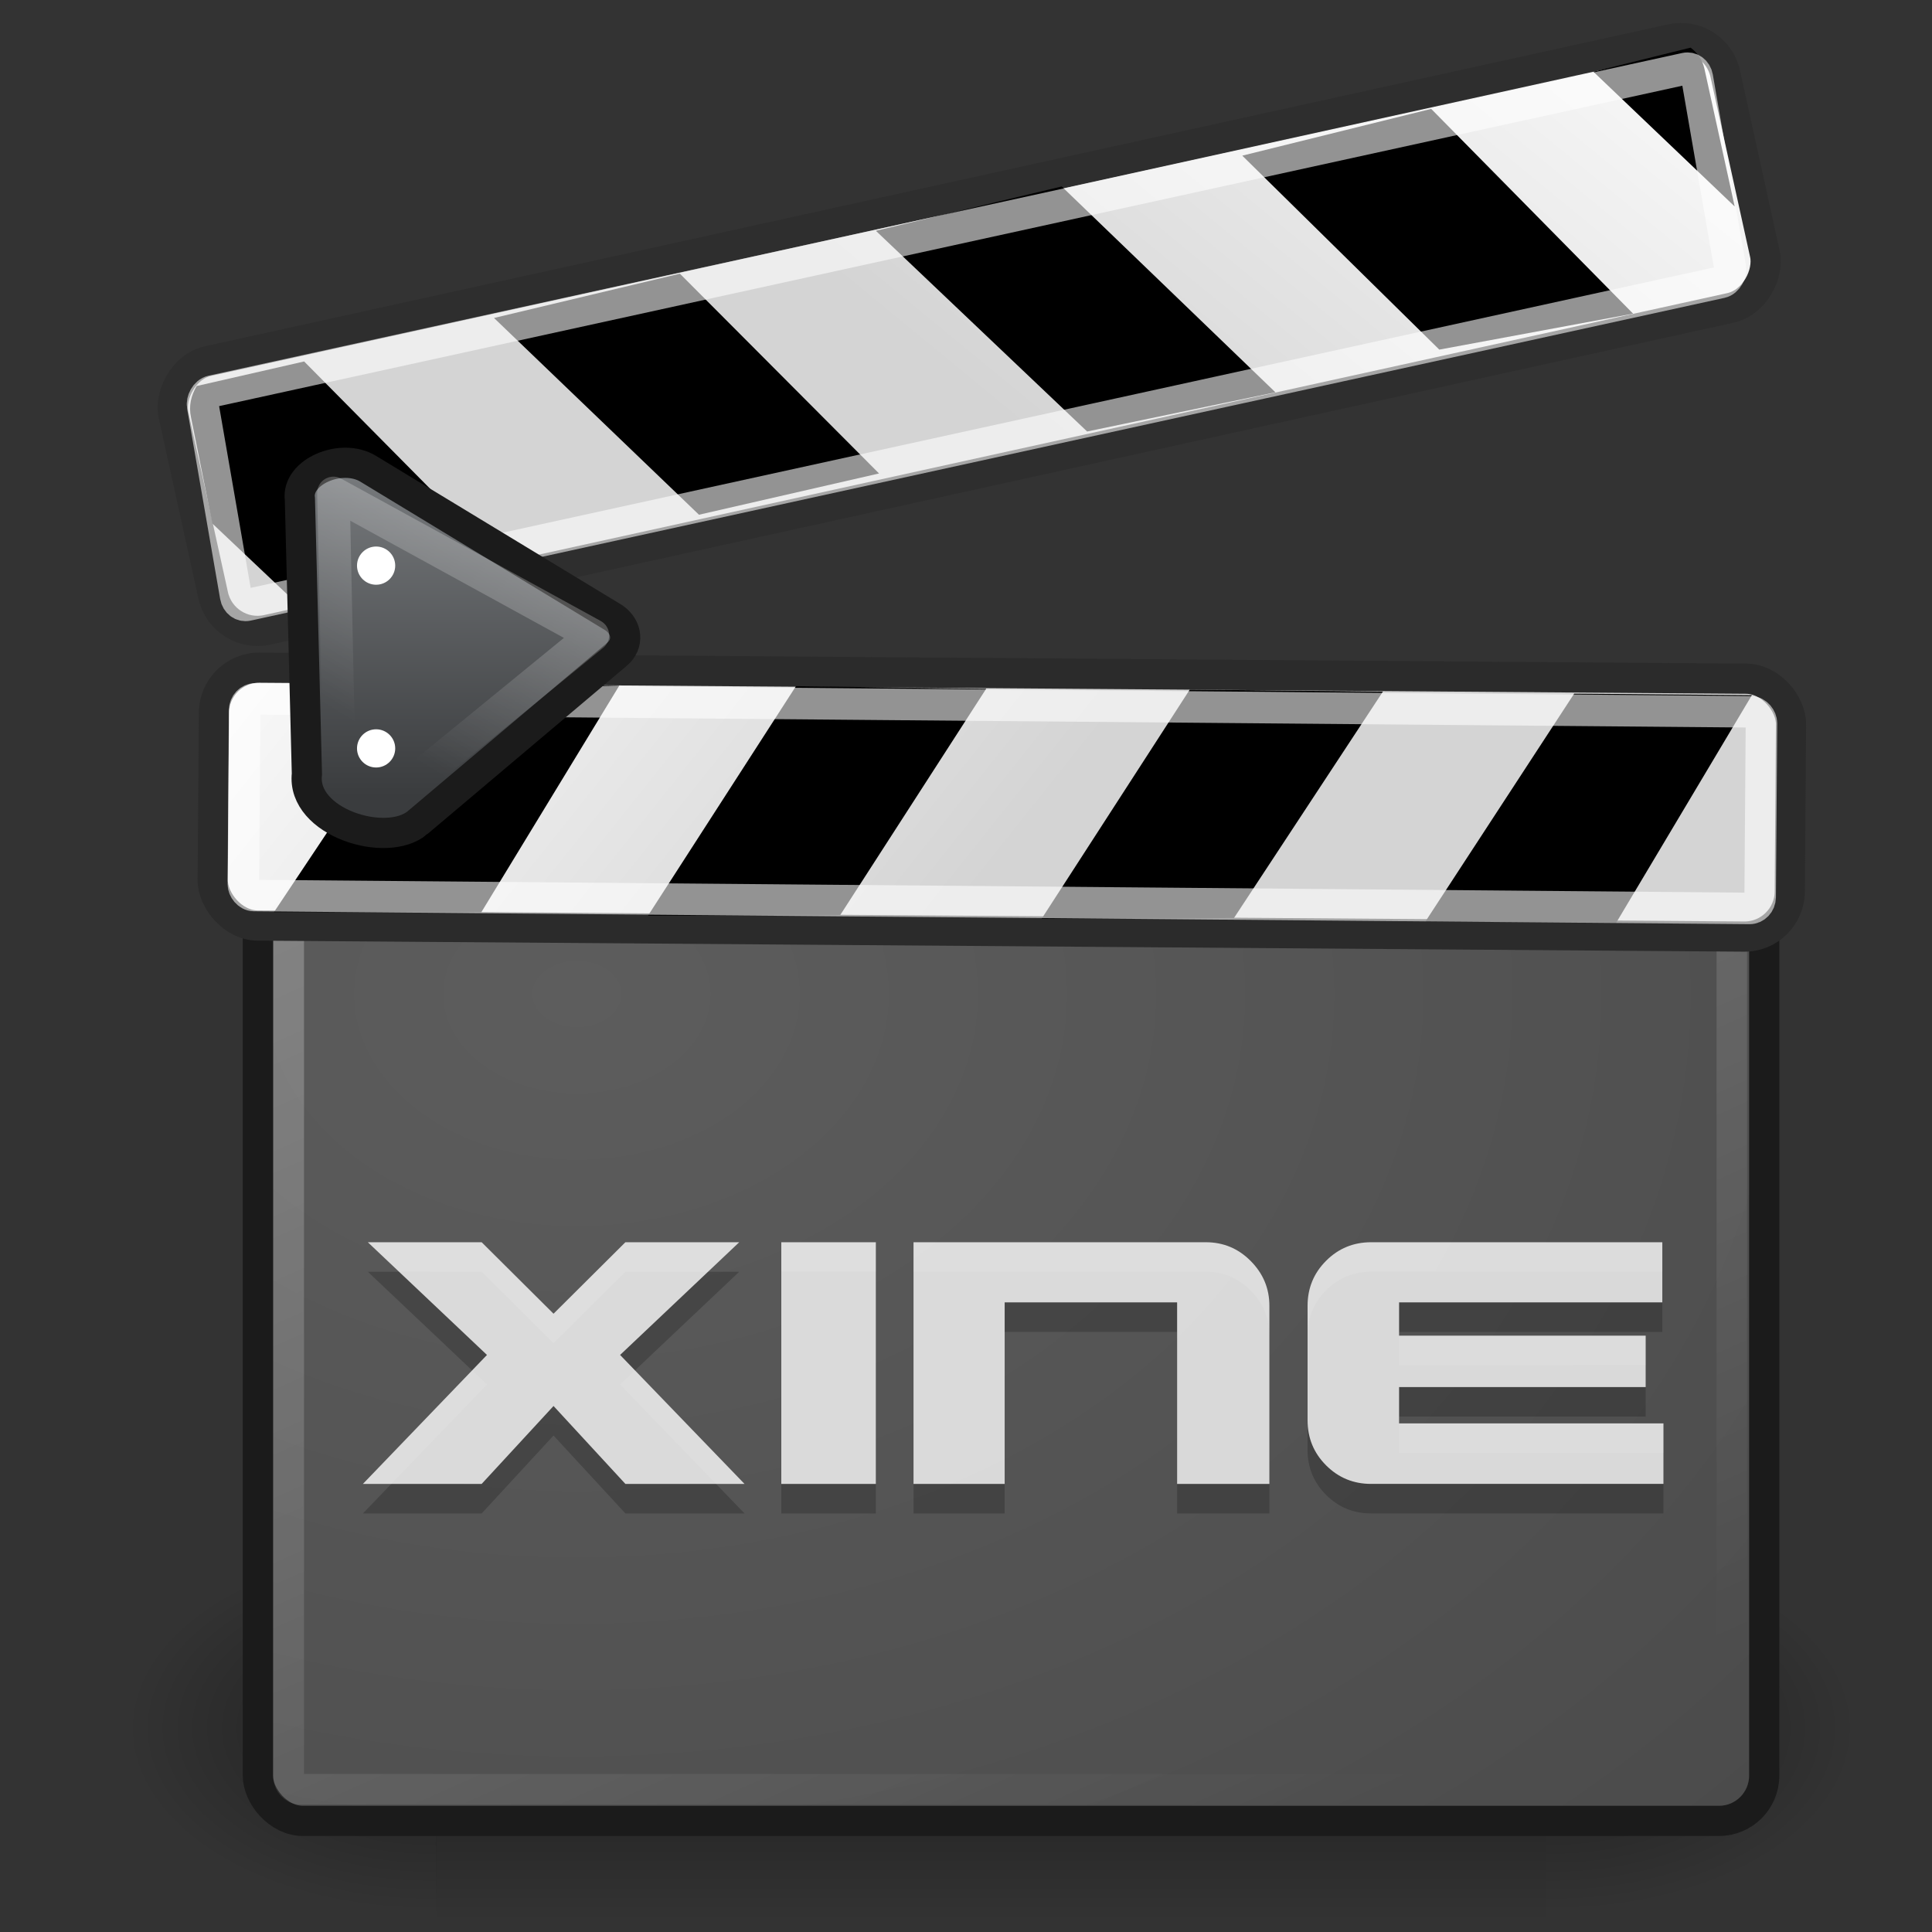 <?xml version="1.0" encoding="UTF-8" standalone="no"?>
<!-- Created with Inkscape (http://www.inkscape.org/) -->

<svg
   xmlns:dc="http://purl.org/dc/elements/1.1/"
   xmlns:cc="http://creativecommons.org/ns#"
   xmlns:rdf="http://www.w3.org/1999/02/22-rdf-syntax-ns#"
   xmlns:svg="http://www.w3.org/2000/svg"
   xmlns="http://www.w3.org/2000/svg"
   xmlns:xlink="http://www.w3.org/1999/xlink"
   xmlns:sodipodi="http://sodipodi.sourceforge.net/DTD/sodipodi-0.dtd"
   xmlns:inkscape="http://www.inkscape.org/namespaces/inkscape"
   width="64"
   height="64"
   id="svg2454"
   sodipodi:version="0.32"
   inkscape:version="0.48.4 r9939"
   sodipodi:docname="gxine.svg"
   inkscape:output_extension="org.inkscape.output.svg.inkscape"
   version="1.1">
  <rect width="100%" height="100%" fill="#333333" stroke="none"/>
  <defs
     id="defs2456">
    <linearGradient
       id="linearGradient5048">
      <stop
         style="stop-color:black;stop-opacity:0;"
         id="stop5050"
         offset="0" />
      <stop
         style="stop-color:black;stop-opacity:1;"
         id="stop5056"
         offset="0.5" />
      <stop
         style="stop-color:black;stop-opacity:0;"
         id="stop5052"
         offset="1" />
    </linearGradient>
    <linearGradient
       inkscape:collect="always"
       xlink:href="#linearGradient5048"
       id="linearGradient17859"
       gradientUnits="userSpaceOnUse"
       gradientTransform="matrix(0.076,0,0,0.052,5.314,15.942)"
       x1="302.857"
       y1="366.648"
       x2="302.857"
       y2="609.505" />
    <radialGradient
       inkscape:collect="always"
       xlink:href="#linearGradient5060"
       id="radialGradient17856"
       gradientUnits="userSpaceOnUse"
       gradientTransform="matrix(0.086,0,0,0.052,-0.642,15.942)"
       cx="605.714"
       cy="486.648"
       fx="605.714"
       fy="486.648"
       r="117.143" />
    <linearGradient
       id="linearGradient5060"
       inkscape:collect="always">
      <stop
         style="stop-color:black;stop-opacity:1;"
         id="stop5062"
         offset="0" />
      <stop
         style="stop-color:black;stop-opacity:0;"
         id="stop5064"
         offset="1" />
    </linearGradient>
    <radialGradient
       inkscape:collect="always"
       xlink:href="#linearGradient5060"
       id="radialGradient17853"
       gradientUnits="userSpaceOnUse"
       gradientTransform="matrix(-0.086,0,0,0.052,66.323,15.942)"
       cx="605.714"
       cy="486.648"
       fx="605.714"
       fy="486.648"
       r="117.143" />
    <linearGradient
       id="linearGradient2601">
      <stop
         id="stop2603"
         offset="0"
         style="stop-color:#5d5d5d;stop-opacity:1;" />
      <stop
         id="stop2605"
         offset="1"
         style="stop-color:#444444;stop-opacity:1;" />
    </linearGradient>
    <radialGradient
       inkscape:collect="always"
       xlink:href="#linearGradient2601"
       id="radialGradient17850"
       gradientUnits="userSpaceOnUse"
       gradientTransform="matrix(3.772,0,0,2.805,-83.554,-83.134)"
       cx="27.216"
       cy="35.673"
       fx="27.216"
       fy="35.673"
       r="19.571" />
    <linearGradient
       id="linearGradient2613"
       inkscape:collect="always">
      <stop
         id="stop2615"
         offset="0"
         style="stop-color:#ffffff;stop-opacity:1;" />
      <stop
         id="stop2617"
         offset="1"
         style="stop-color:#ffffff;stop-opacity:0;" />
    </linearGradient>
    <linearGradient
       inkscape:collect="always"
       xlink:href="#linearGradient2613"
       id="linearGradient17848"
       gradientUnits="userSpaceOnUse"
       x1="5.464"
       y1="13.143"
       x2="21.536"
       y2="49.143"
       gradientTransform="matrix(1.325,0,0,1.323,1.096,-14.351)" />
    <linearGradient
       inkscape:collect="always"
       xlink:href="#linearGradient2502"
       id="linearGradient17846"
       gradientUnits="userSpaceOnUse"
       x1="2.761"
       y1="6.11"
       x2="18.773"
       y2="18.693" />
    <linearGradient
       id="linearGradient2502">
      <stop
         id="stop2504"
         offset="0"
         style="stop-color:#fdfdfd;stop-opacity:1;" />
      <stop
         id="stop2506"
         offset="1"
         style="stop-color:#d4d4d4;stop-opacity:1;" />
    </linearGradient>
    <linearGradient
       inkscape:collect="always"
       xlink:href="#linearGradient2502"
       id="linearGradient12952"
       gradientUnits="userSpaceOnUse"
       gradientTransform="translate(-42.841,-1.013)"
       x1="2.761"
       y1="6.11"
       x2="18.773"
       y2="18.693" />
    <linearGradient
       inkscape:collect="always"
       id="linearGradient10935">
      <stop
         style="stop-color:#ffffff;stop-opacity:1;"
         offset="0"
         id="stop10937" />
      <stop
         style="stop-color:#ffffff;stop-opacity:0;"
         offset="1"
         id="stop10939" />
    </linearGradient>
    <linearGradient
       inkscape:collect="always"
       xlink:href="#linearGradient10935"
       id="linearGradient10941"
       x1="13.303"
       y1="11.104"
       x2="8.693"
       y2="18.146"
       gradientUnits="userSpaceOnUse"
       gradientTransform="matrix(1.117,0,0,1.04,-1.106,-0.661)" />
    <linearGradient
       inkscape:collect="always"
       id="linearGradient10150">
      <stop
         style="stop-color:#7c7f82;stop-opacity:1"
         offset="0"
         id="stop10156" />
      <stop
         style="stop-color:#3a3c3e;stop-opacity:1"
         offset="1"
         id="stop10159" />
    </linearGradient>
    <linearGradient
       inkscape:collect="always"
       xlink:href="#linearGradient10150"
       id="linearGradient10161"
       x1="10.661"
       y1="10.733"
       x2="10.661"
       y2="19.656"
       gradientUnits="userSpaceOnUse" />
  </defs>
  <sodipodi:namedview
     id="base"
     pagecolor="#ffffff"
     bordercolor="#666666"
     borderopacity="1.0"
     inkscape:pageopacity="0.0"
     inkscape:pageshadow="2"
     inkscape:zoom="14.4375"
     inkscape:cx="32"
     inkscape:cy="32"
     inkscape:current-layer="g12943"
     showgrid="true"
     inkscape:grid-bbox="true"
     inkscape:document-units="px"
     inkscape:window-width="1855"
     inkscape:window-height="1056"
     inkscape:window-x="65"
     inkscape:window-y="24"
     inkscape:window-maximized="1"
     inkscape:snap-global="false">
    <inkscape:grid
       type="xygrid"
       id="grid3084" />
  </sodipodi:namedview>
  <g
     id="layer1"
     inkscape:label="Layer 1"
     inkscape:groupmode="layer"
     transform="translate(0,16)">
    <rect
       id="rect4173"
       x="14.452"
       y="34.986"
       width="36.766"
       height="12.614"
       style="opacity:0.402;fill:url(#linearGradient17859);fill-opacity:1;fill-rule:nonzero;stroke:none;stroke-width:1;marker:none;visibility:visible;display:inline;overflow:visible" />
    <path
       d="m 51.218,34.986 c 0,0 0,12.613 0,12.613 4.431,0.024 10.713,-2.826 10.713,-6.308 0,-3.481 -4.945,-6.306 -10.713,-6.306 z"
       id="path5058"
       style="opacity:0.402;fill:url(#radialGradient17856);fill-opacity:1;fill-rule:nonzero;stroke:none;stroke-width:1;marker:none;visibility:visible;display:inline;overflow:visible"
       sodipodi:nodetypes="cccc"
       inkscape:connector-curvature="0" />
    <path
       id="path5018"
       d="m 14.463,34.986 c 0,0 0,12.613 0,12.613 C 10.032,47.623 3.75,44.774 3.75,41.292 c 0,-3.481 4.945,-6.306 10.713,-6.306 z"
       style="opacity:0.402;fill:url(#radialGradient17853);fill-opacity:1;fill-rule:nonzero;stroke:none;stroke-width:1;marker:none;visibility:visible;display:inline;overflow:visible"
       sodipodi:nodetypes="cccc"
       inkscape:connector-curvature="0" />
    <rect
       ry="1.501"
       rx="1.495"
       y="7.55"
       x="8.542"
       height="36.769"
       width="49.9"
       id="rect1440"
       style="fill:url(#radialGradient17850);fill-opacity:1;fill-rule:nonzero;stroke:#1b1b1b;stroke-width:1;stroke-linecap:round;stroke-linejoin:round;stroke-miterlimit:4;stroke-opacity:1;stroke-dasharray:none;stroke-dashoffset:0;marker:none;visibility:visible;display:block" />
    <rect
       style="opacity:0.312;fill:none;stroke:url(#linearGradient17848);stroke-width:1.009;stroke-linecap:butt;stroke-linejoin:miter;stroke-miterlimit:4;stroke-opacity:1;stroke-dasharray:none;stroke-dashoffset:0;marker:none;visibility:visible;display:block"
       id="rect2609"
       width="47.802"
       height="34.481"
       x="9.566"
       y="8.789"
       rx="0.363"
       ry="0.362" />
    <g
       transform="matrix(1.277,0.305,-0.305,1.277,4.962,-7.498)"
       id="g4376">
      <rect
         transform="matrix(0.974,-0.225,0.225,0.974,0,0)"
         ry="1.143"
         rx="1.143"
         y="10.353"
         x="1.705"
         height="6.509"
         width="39.806"
         id="rect4362"
         style="fill:url(#linearGradient17846);fill-opacity:1;fill-rule:nonzero;stroke:#2b2b2b;stroke-width:0.762;stroke-linecap:butt;stroke-linejoin:miter;stroke-miterlimit:4;stroke-opacity:1;stroke-dasharray:none;stroke-dashoffset:0;marker:none;visibility:visible;display:block" />
      <path
         sodipodi:nodetypes="ccccc"
         id="path4364"
         d="M 9.318,8.785 6.89,15.357 11.978,14.147 14.033,7.785 z"
         style="fill:#000000;fill-opacity:1;fill-rule:evenodd;stroke:none"
         inkscape:connector-curvature="0" />
      <path
         style="fill:#000000;fill-opacity:1;fill-rule:evenodd;stroke:none"
         d="M 18.375,6.753 16.089,13.253 20.803,12.111 23.058,5.703 z"
         id="path4366"
         sodipodi:nodetypes="ccccc"
         inkscape:connector-curvature="0" />
      <path
         sodipodi:nodetypes="ccccc"
         id="path4368"
         d="M 28.059,4.531 25.768,11.019 30.483,9.876 32.811,3.446 z"
         style="fill:#000000;fill-opacity:1;fill-rule:evenodd;stroke:none"
         inkscape:connector-curvature="0" />
      <path
         sodipodi:nodetypes="ccccc"
         id="path4370"
         d="m 41.887,1.371 -1.996,6.38 -4.688,1.085 2.314,-6.461 z"
         style="fill:#000000;fill-opacity:1;fill-rule:nonzero;stroke:none;stroke-width:1;marker:none;visibility:visible;display:block"
         inkscape:connector-curvature="0" />
      <rect
         style="fill:none;stroke:#ffffff;stroke-width:0.795;stroke-linecap:butt;stroke-linejoin:miter;stroke-miterlimit:4;stroke-opacity:0.575;stroke-dasharray:none;stroke-dashoffset:0;marker:none;visibility:visible;display:block"
         id="rect4372"
         width="38.257"
         height="4.963"
         x="2.477"
         y="11.139"
         rx="0.268"
         ry="0.286"
         transform="matrix(0.975,-0.224,0.225,0.974,0,0)" />
    </g>
    <g
       id="g12943"
       inkscape:transform-center-x="-21.262727"
       inkscape:transform-center-y="-4.8818781"
       transform="matrix(1.313,-0.036,0.036,1.313,0.899,-15.159)">
      <rect
         style="fill:url(#linearGradient12952);fill-opacity:1;fill-rule:nonzero;stroke:#2e2e2e;stroke-width:0.762;stroke-linecap:butt;stroke-linejoin:miter;stroke-miterlimit:4;stroke-opacity:1;stroke-dasharray:none;stroke-dashoffset:0;marker:none;visibility:visible;display:block"
         id="rect2200"
         width="40.077"
         height="6.942"
         x="-41.571"
         y="9.25"
         rx="1.143"
         ry="1.143"
         transform="matrix(-0.982,0.188,0.188,0.982,0,0)" />
      <path
         style="fill:#000000;fill-opacity:1;fill-rule:evenodd;stroke:none"
         d="M 35.339,3.075 40.288,8.378 35.377,9.15 30.544,4.124 35.339,3.075 z"
         id="path2202"
         sodipodi:nodetypes="ccccc"
         inkscape:connector-curvature="0" />
      <path
         sodipodi:nodetypes="ccccc"
         id="path2204"
         d="m 25.971,4.776 5.245,5.337 -4.774,0.858 -5.187,-5.206 4.717,-0.989 z"
         style="fill:#000000;fill-opacity:1;fill-rule:evenodd;stroke:none"
         inkscape:connector-curvature="0" />
      <path
         style="fill:#000000;fill-opacity:1;fill-rule:evenodd;stroke:none"
         d="m 16.284,6.71 4.883,5.175 -4.568,0.916 -5.031,-5.102 4.717,-0.989 z"
         id="path2206"
         sodipodi:nodetypes="ccccc"
         inkscape:connector-curvature="0" />
      <path
         style="fill:#000000;fill-opacity:1;fill-rule:nonzero;stroke:none;stroke-width:1;marker:none;visibility:visible;display:block"
         d="M 4.025,9.208 C 3.879,9.443 3.805,9.703 3.861,9.998 l 0.465,2.689 2.113,2.112 5.176,-0.943 -4.864,-5.192 -2.727,0.545 z"
         id="rect2210"
         sodipodi:nodetypes="ccccccc"
         inkscape:connector-curvature="0" />
      <path
         id="path10135"
         d="m 41.921,1.711 -2.467,0.54 3.469,3.495 -0.668,-3.495 C 42.211,2.021 42.09,1.845 41.921,1.711 z"
         style="fill:#000000;fill-opacity:1;fill-rule:evenodd;stroke:none"
         inkscape:connector-curvature="0" />
      <rect
         transform="matrix(-0.982,0.187,0.144,0.99,0,0)"
         ry="0.294"
         rx="0.268"
         y="10.018"
         x="-41.326"
         height="5.457"
         width="38.597"
         id="rect2510"
         style="fill:none;stroke:#ffffff;stroke-width:0.807;stroke-linecap:butt;stroke-linejoin:miter;stroke-miterlimit:4;stroke-opacity:0.575;stroke-dasharray:none;stroke-dashoffset:0;marker:none;visibility:visible;display:block" />
    </g>
    <g
       id="g12937"
       transform="matrix(1.313,0,0,1.313,1.321,-15.428)">
      <path
         style="fill:url(#linearGradient10161);fill-opacity:1;fill-rule:evenodd;stroke:#1b1b1b;stroke-width:0.762;stroke-linecap:butt;stroke-linejoin:miter;stroke-miterlimit:4;stroke-opacity:1;stroke-dasharray:none"
         d="m 9.53,20.318 5.032,-4.248 c 0.3,-0.253 0.268,-0.674 -0.074,-0.915 L 8.283,11.391 C 7.604,10.979 6.466,11.472 6.56,12.154 l 0.177,6.938 c -0.142,1.22 2.009,1.889 2.794,1.226 z"
         id="path3583"
         sodipodi:nodetypes="ccccccc"
         inkscape:connector-curvature="0" />
      <path
         sodipodi:type="arc"
         style="fill:#ffffff;fill-opacity:1;fill-rule:nonzero;stroke:none;stroke-width:1;marker:none;visibility:visible;display:block"
         id="path3587"
         sodipodi:cx="8.5535717"
         sodipodi:cy="17.196428"
         sodipodi:rx="0.48214287"
         sodipodi:ry="0.48214287"
         d="m 9.036,17.196 c 0,0.266 -0.216,0.482 -0.482,0.482 -0.266,0 -0.482,-0.216 -0.482,-0.482 0,-0.266 0.216,-0.482 0.482,-0.482 0.266,0 0.482,0.216 0.482,0.482 z"
         transform="translate(-0.071,-3.361)" />
      <path
         transform="translate(-0.071,1.25)"
         d="m 9.036,17.196 c 0,0.266 -0.216,0.482 -0.482,0.482 -0.266,0 -0.482,-0.216 -0.482,-0.482 0,-0.266 0.216,-0.482 0.482,-0.482 0.266,0 0.482,0.216 0.482,0.482 z"
         sodipodi:ry="0.48214287"
         sodipodi:rx="0.48214287"
         sodipodi:cy="17.196428"
         sodipodi:cx="8.5535717"
         id="path3589"
         style="fill:#ffffff;fill-opacity:1;fill-rule:nonzero;stroke:none;stroke-width:1;marker:none;visibility:visible;display:block"
         sodipodi:type="arc" />
      <path
         style="opacity:0.4;fill:none;stroke:url(#linearGradient10941);stroke-width:0.821;stroke-linecap:butt;stroke-linejoin:round;stroke-miterlimit:4;stroke-opacity:1;stroke-dasharray:none"
         d="M 9.293,19.397 13.952,15.591 7.406,12.001 7.552,18.962 C 7.444,19.814 8.697,19.859 9.293,19.397 z"
         id="path10163"
         sodipodi:nodetypes="ccccc"
         inkscape:connector-curvature="0" />
    </g>
    <g
       style="font-size:144px;font-style:normal;font-variant:normal;font-weight:normal;font-stretch:normal;text-align:start;line-height:125%;writing-mode:lr-tb;text-anchor:start;opacity:0.2;fill:#000000;fill-opacity:1;stroke:none;font-family:Gunship;-inkscape-font-specification:Gunship"
       id="text2816"
       transform="matrix(0.087,0,0,0.087,0.155,-36.368)">
      <path
         id="path2827"
         d="m 530.941,753.922 93.888,0 0,19.584 -93.888,0 0,13.824 100.656,0 0,23.04 -111.312,0 c -6.72,0 -12.432,-2.352 -17.136,-7.056 -4.704,-4.704 -7.056,-10.416 -7.056,-17.136 l 0,-43.632 c -1e-5,-6.72 2.352,-12.432 7.056,-17.136 4.704,-4.704 10.416,-7.056 17.136,-7.056 l 110.88,0 0,22.896 -100.224,0 0,12.672 m -84.523,56.448 0,-69.12 -65.664,0 0,69.12 -34.704,0 0,-92.016 111.312,0 c 6.624,9e-5 12.288,2.352 16.992,7.056 4.8,4.8 7.2,10.512 7.2,17.136 l 0,67.824 -35.136,0 m -114.712,0 -36,0 0,-92.016 36,0 0,92.016 m -97.382,-49.104 45.36,-42.912 -43.344,0 -27.36,27.216 -27.36,-27.216 -43.344,0 45.36,42.912 -47.232,49.104 45.216,0 27.36,-29.664 27.36,29.664 45.36,0 -47.376,-49.104"
         inkscape:connector-curvature="0" />
    </g>
    <g
       transform="matrix(0.087,0,0,0.087,0.155,-37.346)"
       id="g3086"
       style="font-size:144px;font-style:normal;font-variant:normal;font-weight:normal;font-stretch:normal;text-align:start;line-height:125%;writing-mode:lr-tb;text-anchor:start;fill:#ffffff;fill-opacity:1;stroke:none;font-family:Gunship;-inkscape-font-specification:Gunship;opacity:0.8">
      <path
         inkscape:connector-curvature="0"
         d="m 530.941,753.922 93.888,0 0,19.584 -93.888,0 0,13.824 100.656,0 0,23.04 -111.312,0 c -6.72,0 -12.432,-2.352 -17.136,-7.056 -4.704,-4.704 -7.056,-10.416 -7.056,-17.136 l 0,-43.632 c -1e-5,-6.72 2.352,-12.432 7.056,-17.136 4.704,-4.704 10.416,-7.056 17.136,-7.056 l 110.88,0 0,22.896 -100.224,0 0,12.672 m -84.523,56.448 0,-69.12 -65.664,0 0,69.12 -34.704,0 0,-92.016 111.312,0 c 6.624,9e-5 12.288,2.352 16.992,7.056 4.8,4.8 7.2,10.512 7.2,17.136 l 0,67.824 -35.136,0 m -114.712,0 -36,0 0,-92.016 36,0 0,92.016 m -97.382,-49.104 45.36,-42.912 -43.344,0 -27.36,27.216 -27.36,-27.216 -43.344,0 45.36,42.912 -47.232,49.104 45.216,0 27.36,-29.664 27.36,29.664 45.36,0 -47.376,-49.104"
         id="path3088"
         style="fill:#ffffff;fill-opacity:1" />
    </g>
  </g>
</svg>
